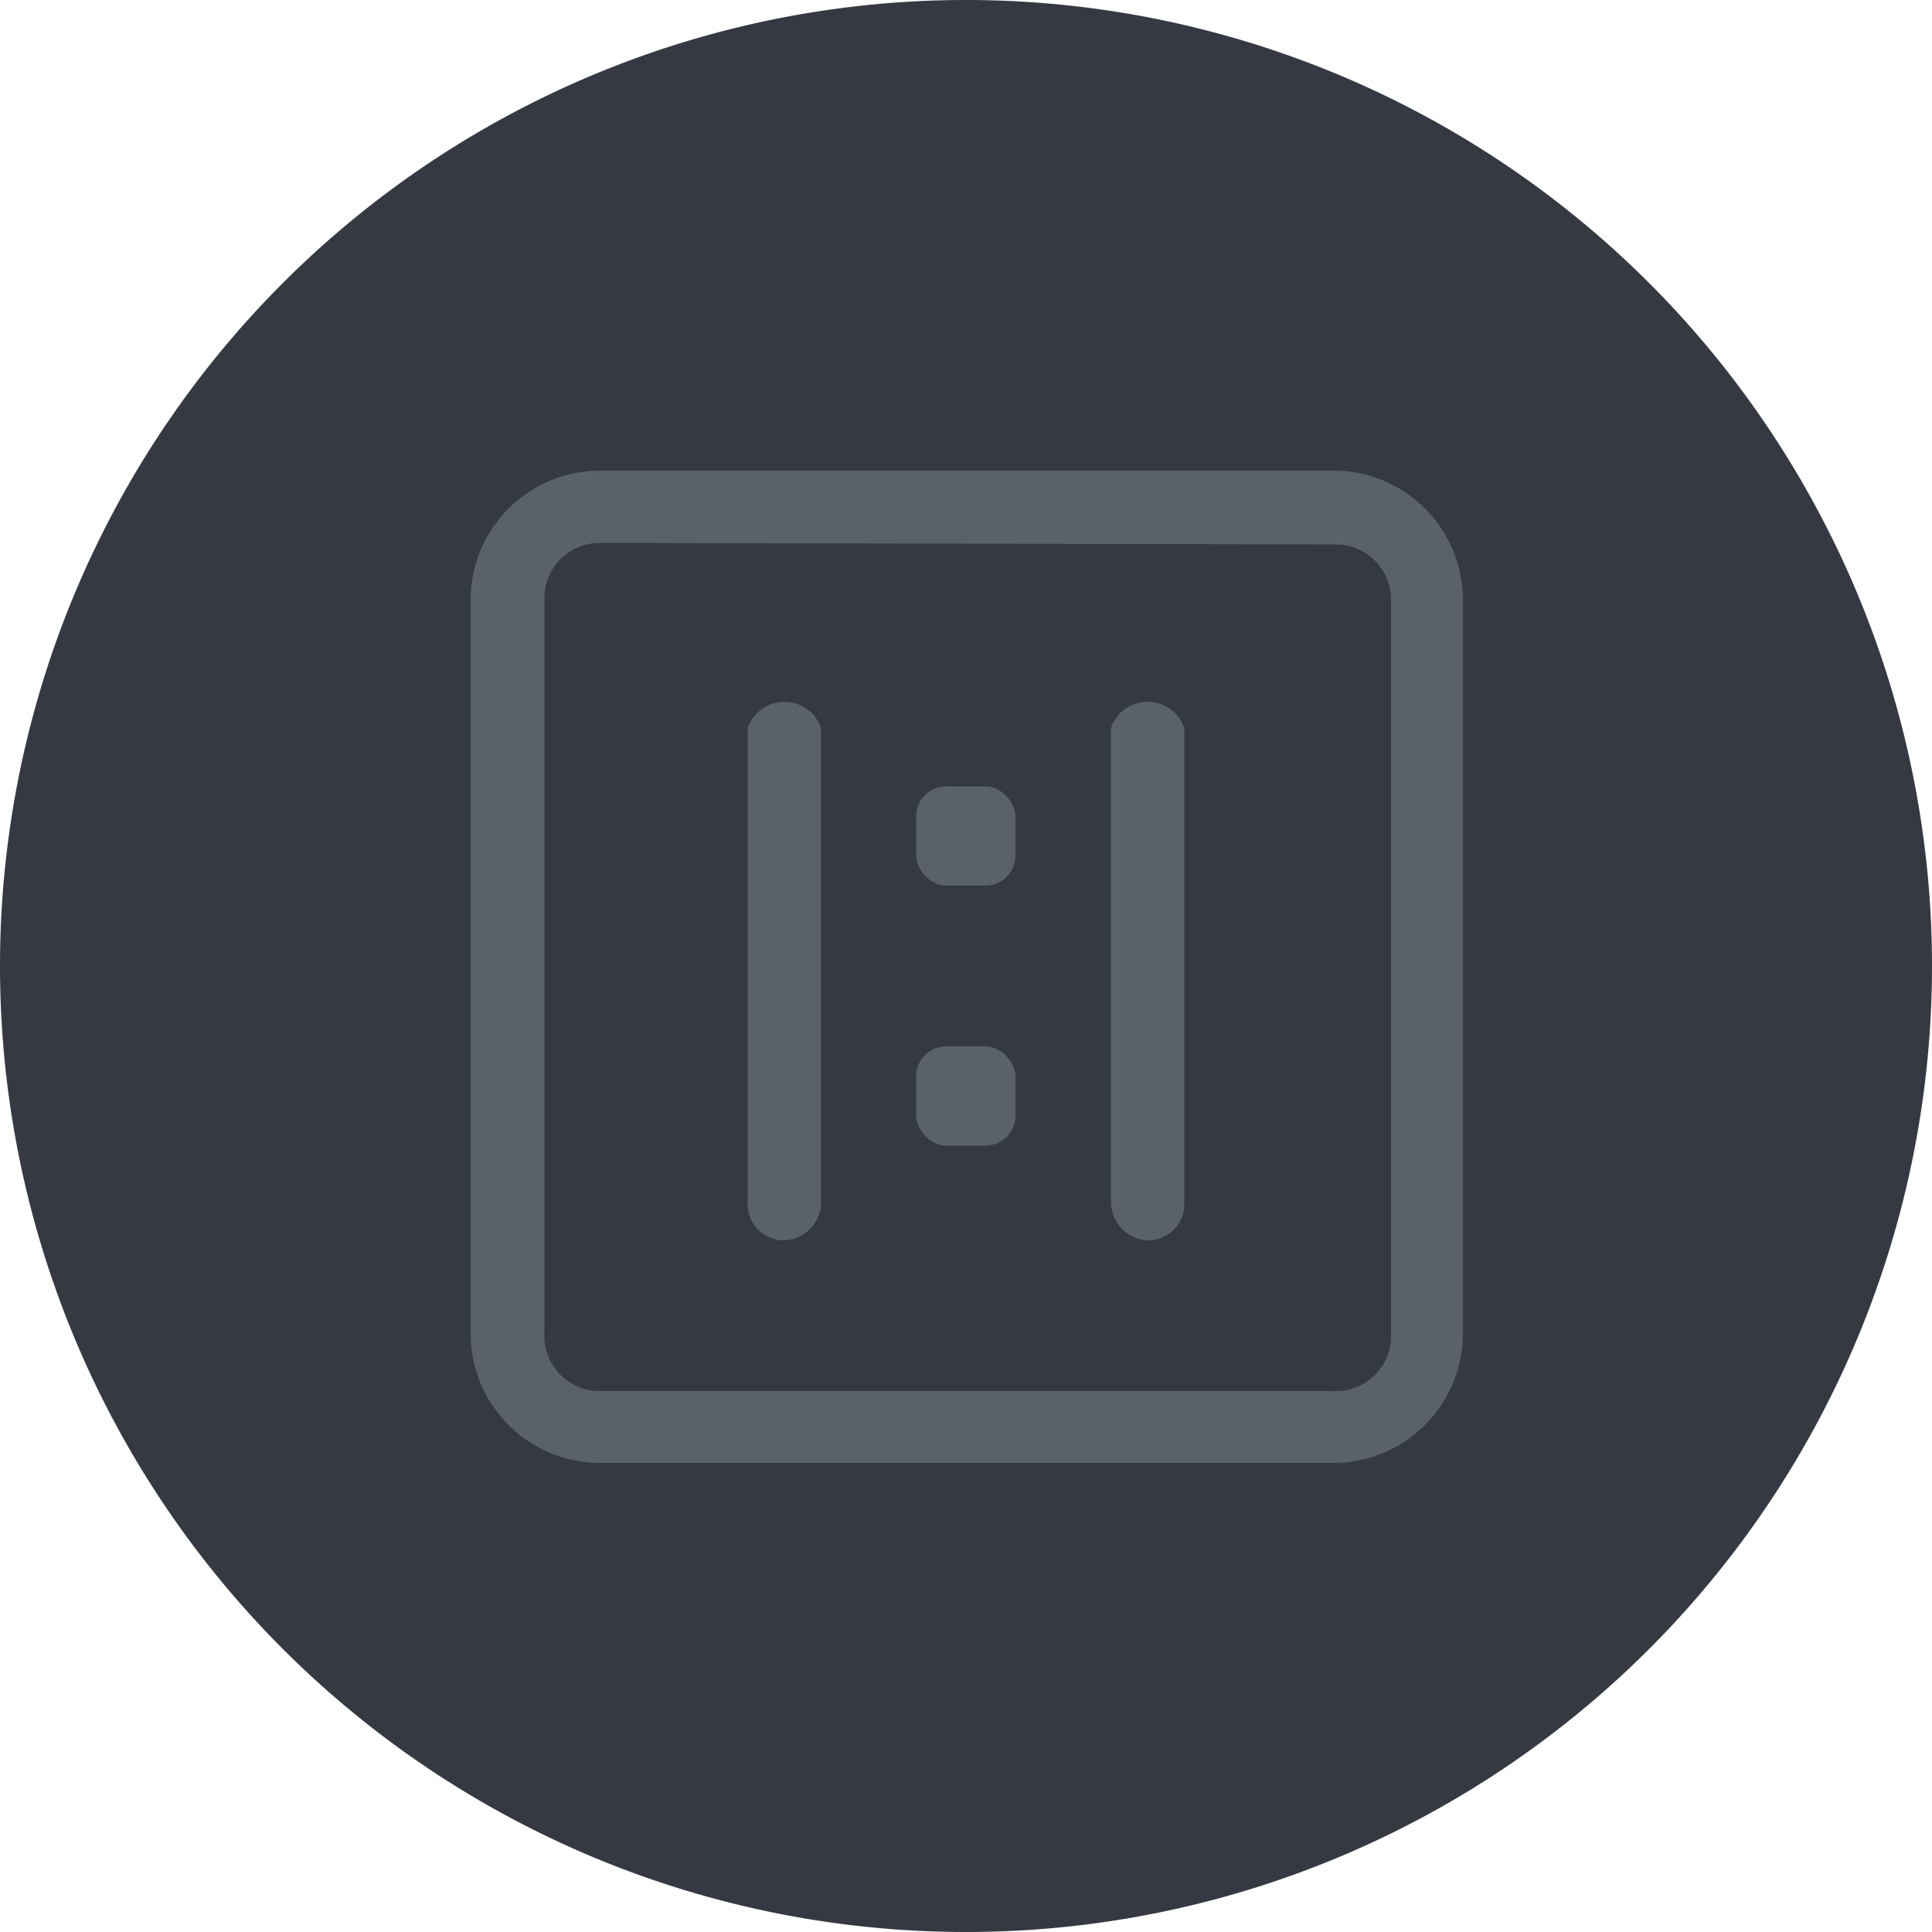 <svg xmlns="http://www.w3.org/2000/svg" viewBox="0 0 50 50"><defs><style>.cls-1{fill:#353942;}.cls-2{fill:#5b616b;}</style></defs><g id="Layer_2" data-name="Layer 2"><g id="Layer_151" data-name="Layer 151"><g id="TrueSizeDisplay"><path class="cls-1" d="M25,50A25,25,0,1,1,50,25,25,25,0,0,1,25,50Z"/><path class="cls-2" d="M34.52,37.86h-19a3.35,3.35,0,0,1-3.34-3.34v-19a3.35,3.35,0,0,1,3.34-3.34h19a3.35,3.35,0,0,1,3.34,3.34v19A3.35,3.35,0,0,1,34.52,37.86Zm-19-23.81a1.43,1.43,0,0,0-1.43,1.43v19A1.43,1.43,0,0,0,15.48,36h19A1.43,1.43,0,0,0,36,34.52v-19a1.43,1.43,0,0,0-1.43-1.43Z"/><path class="cls-2" d="M20.3,32.1a.94.94,0,0,1-.95-1V18.85a1,1,0,0,1,1.9,0v12.3A1,1,0,0,1,20.3,32.1Z"/><path class="cls-2" d="M29.7,32.1a1,1,0,0,1-.95-1V18.85a1,1,0,0,1,1.9,0v12.3A.94.94,0,0,1,29.7,32.1Z"/><rect class="cls-2" x="23.71" y="20.35" width="2.57" height="2.57" rx="0.78"/><rect class="cls-2" x="23.71" y="27.08" width="2.57" height="2.57" rx="0.78"/></g></g></g></svg>